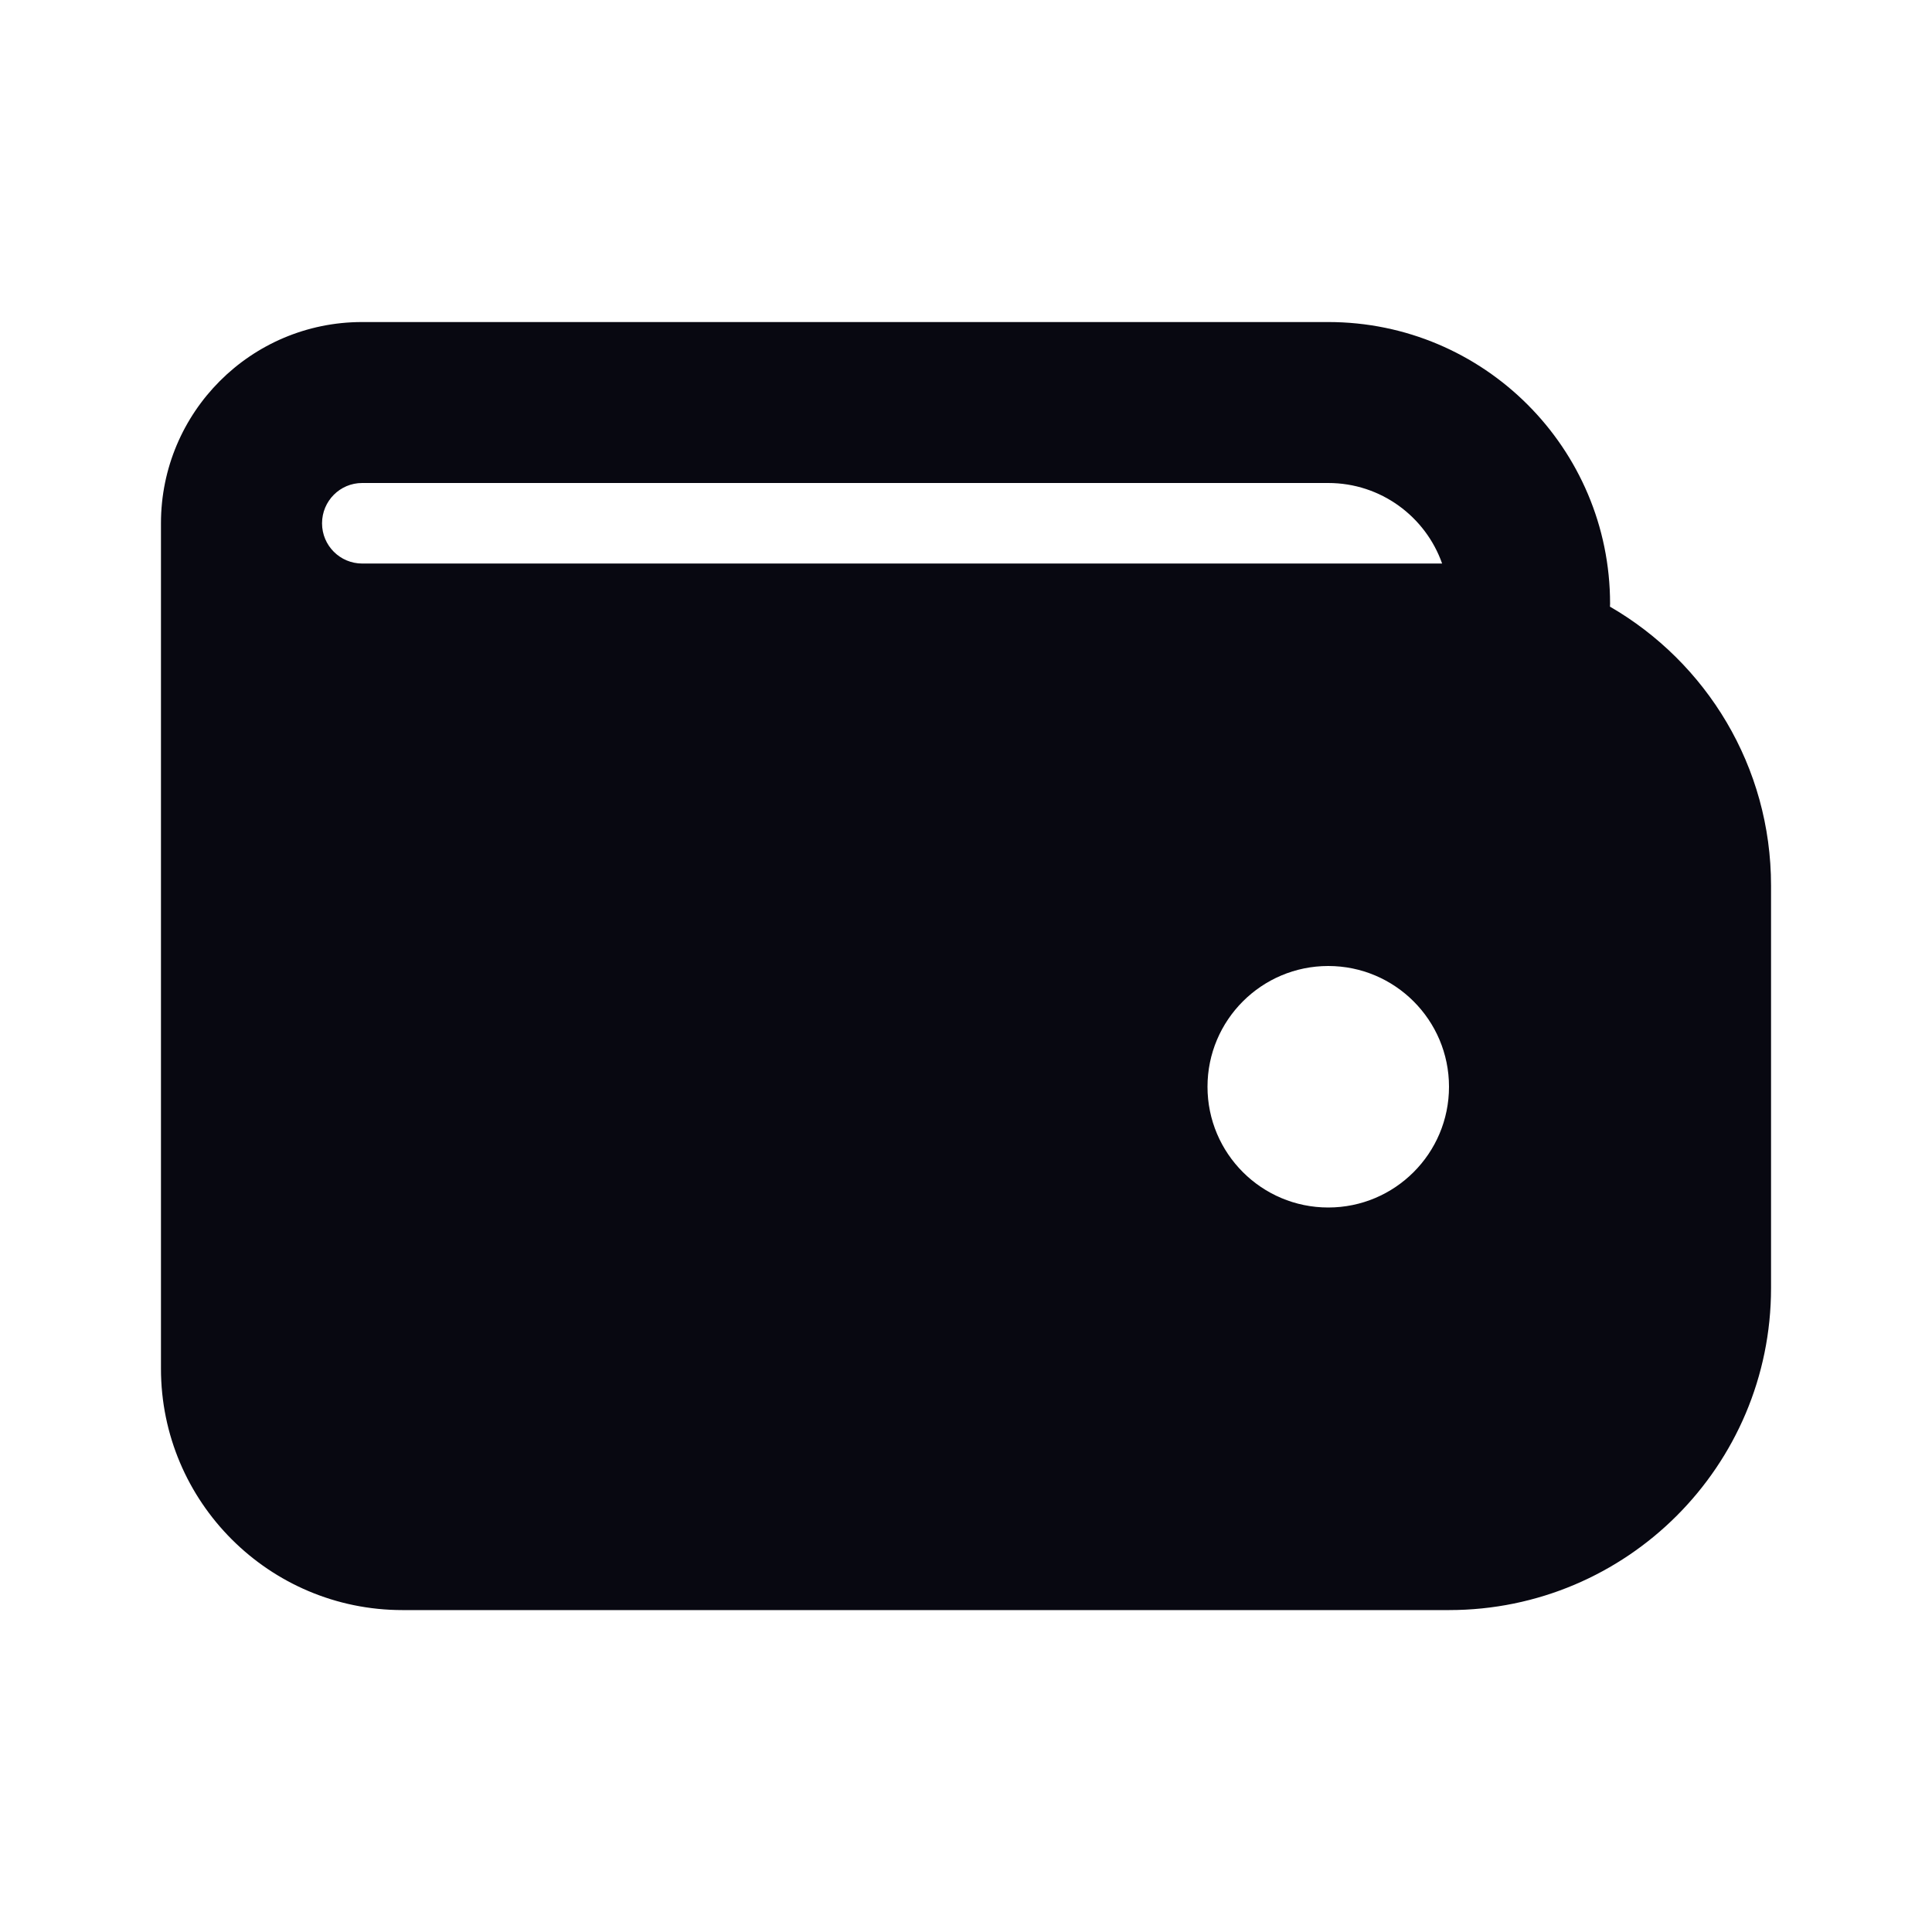 <svg width="16" height="16" viewBox="0 0 16 16" fill="none" xmlns="http://www.w3.org/2000/svg">
<path fill-rule="evenodd" clip-rule="evenodd" d="M2.999 2.667C2.078 2.667 1.333 3.414 1.333 4.334V11.334C1.333 12.438 2.229 13.334 3.333 13.334H12C13.473 13.334 14.667 12.14 14.667 10.667V7.334C14.667 6.346 14.13 5.485 13.333 5.024C13.333 5.016 13.334 5.008 13.334 5C13.334 3.712 12.289 2.667 11 2.667H2.999ZM11 4C11.436 4 11.806 4.279 11.943 4.667H3C2.816 4.667 2.667 4.518 2.667 4.334C2.667 4.149 2.816 4 2.999 4H11ZM11 8C10.448 8 10 8.448 10 9C10 9.552 10.448 10 11 10C11.552 10 12 9.552 12 9C12 8.448 11.552 8 11 8Z" fill="#080811"/>
</svg>
